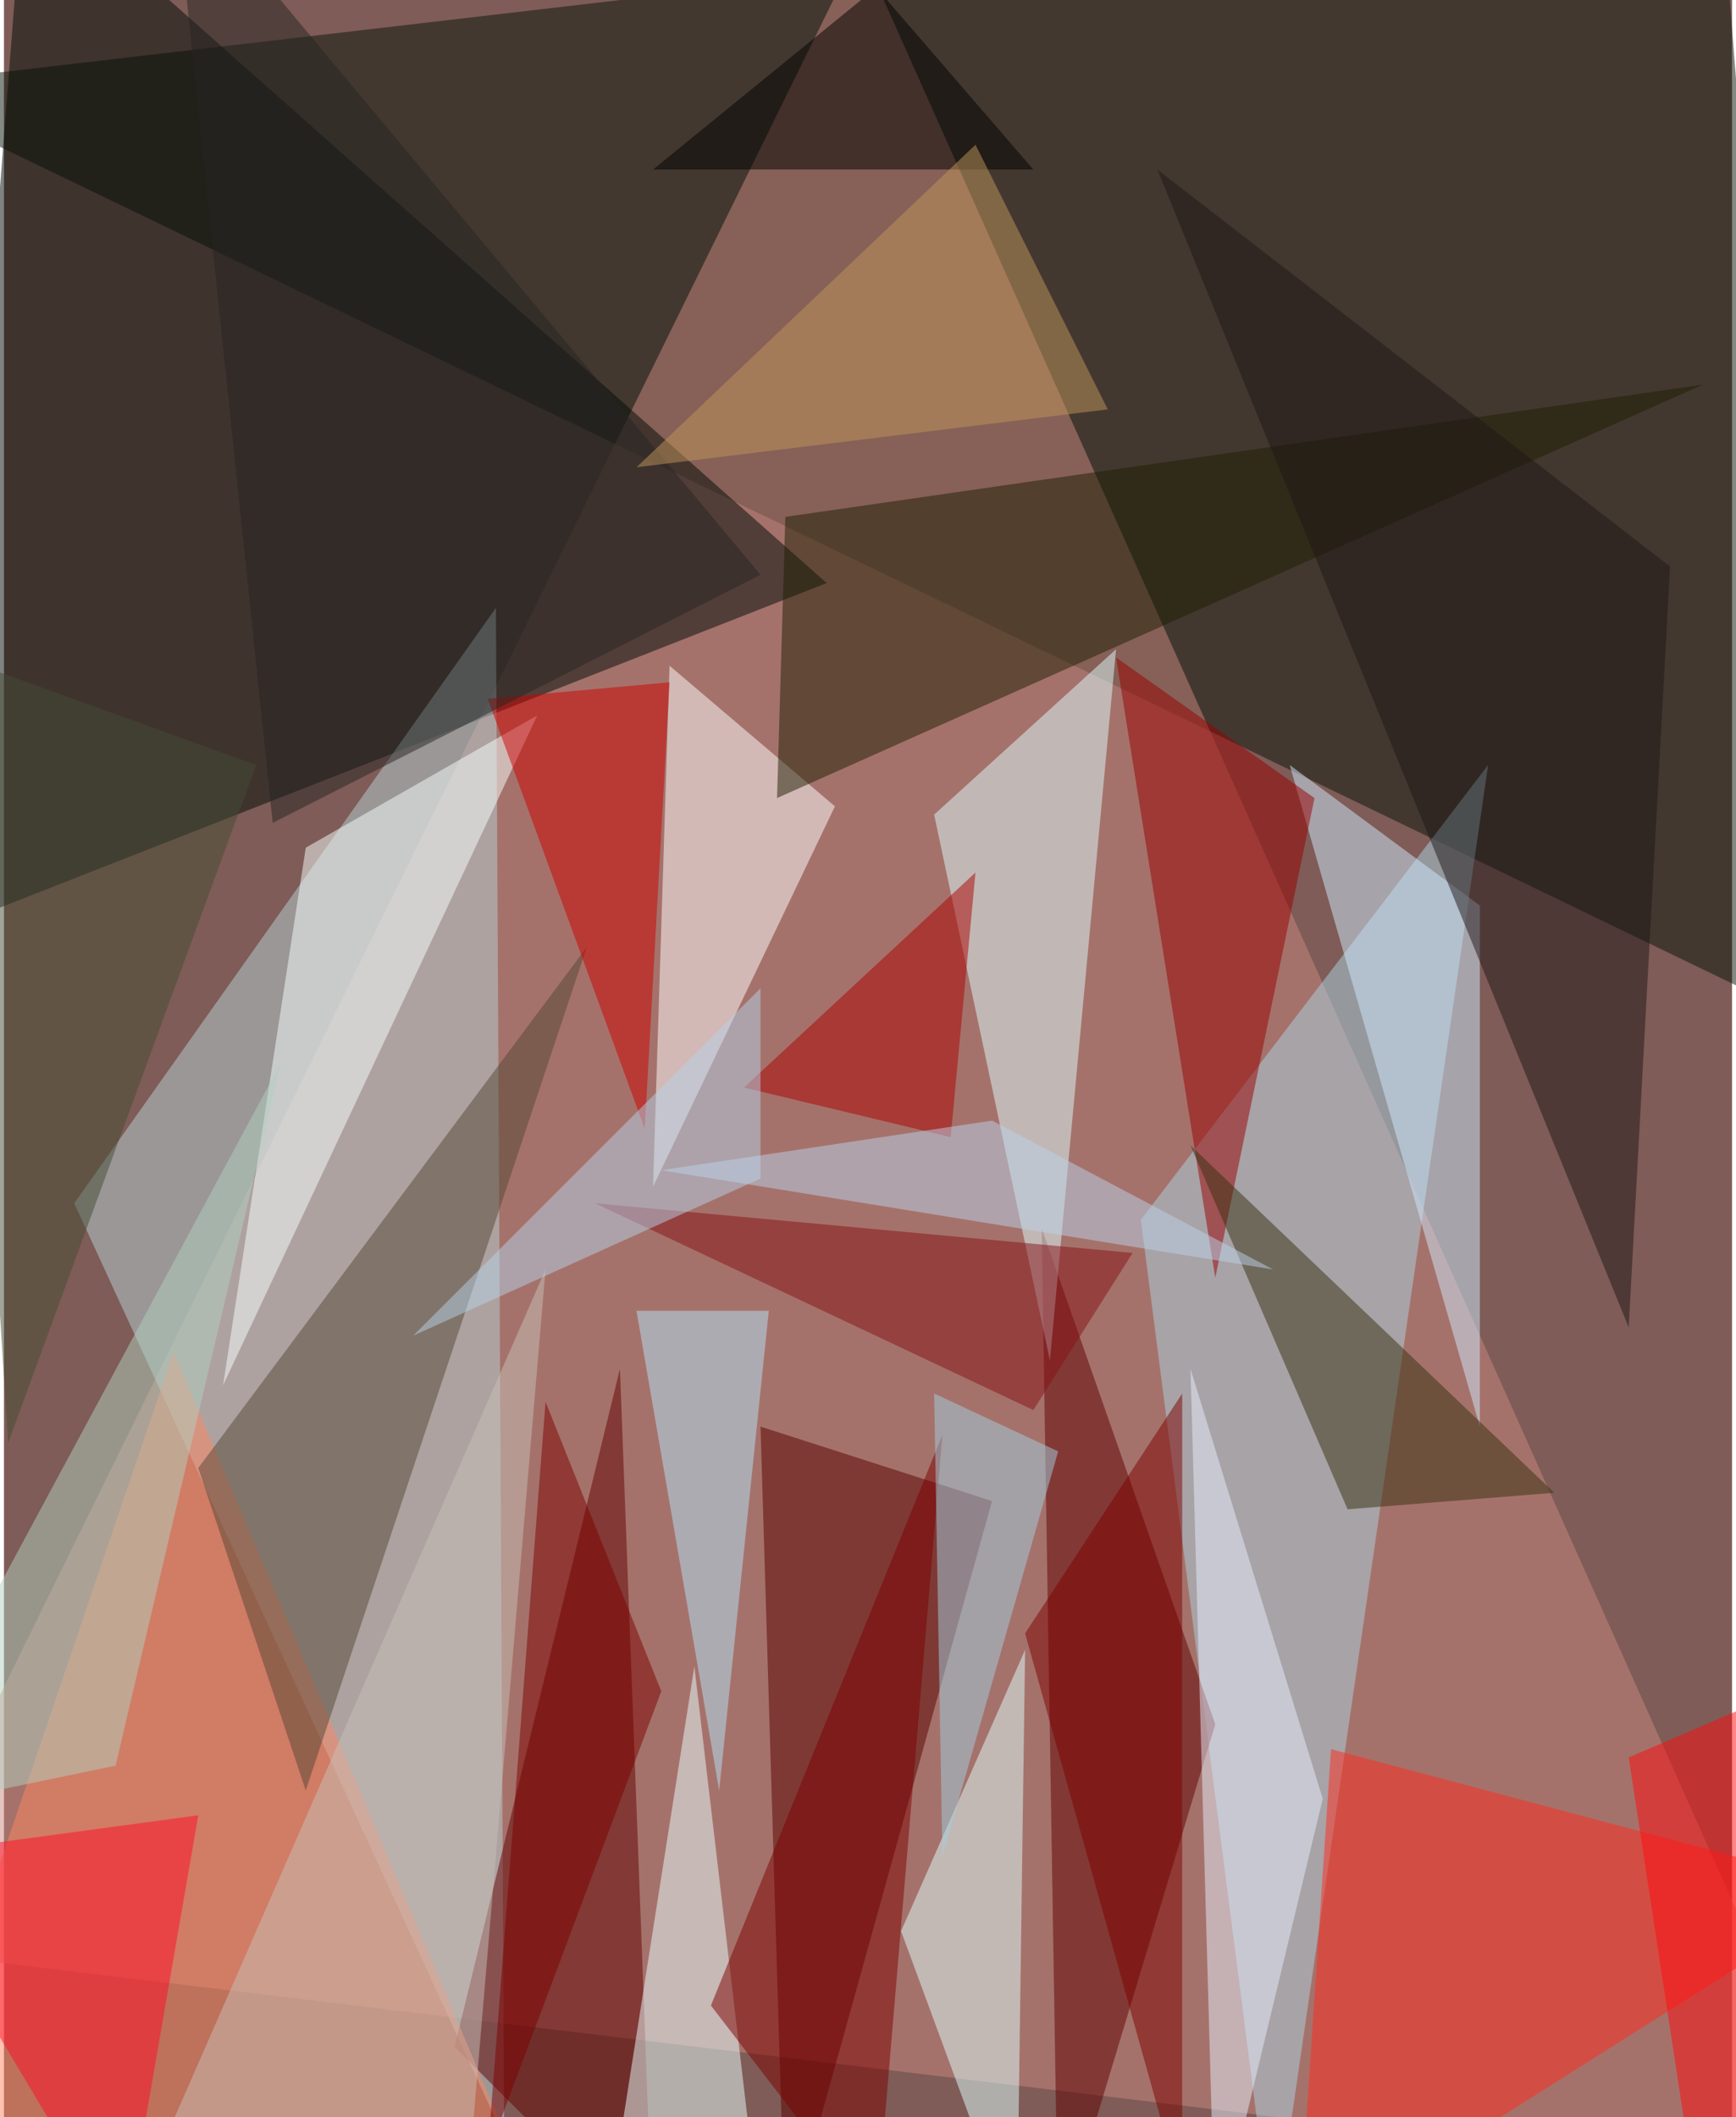 <svg xmlns="http://www.w3.org/2000/svg" width="228" height="278" viewBox="0 0 836 1024"><path fill="#7f5c57" d="M0 0h836v1024H0z"/><g fill-opacity=".502"><path fill="#091408" d="M-62 42l936 452-44-556z"/><path fill="#cc8780" d="M414-26L-62 942l960 116z"/><path fill="#000a07" d="M-30 450L10-62l388 344z"/><path fill="#b8d2d7" d="M34 582l204-288 4 740z"/><path fill="#abd4e4" d="M550 590l168-220-104 716z"/><path fill="#580000" d="M478 726l-112-36 12 396z"/><path fill="#610000" d="M586 834l-76 252-8-492z"/><path fill="#630000" d="M218 990l96 96-16-424z"/><path fill="#fff" d="M314 574l88-184-80-68z"/><path fill="#defdff" d="M450 394l56 264 32-344z"/><path fill="#fc8561" d="M-62 1078h324L82 654z"/><path fill="#ff2b1f" d="M898 914l-272 172 16-240z"/><path fill="#1e1f04" d="M374 386l4-136 444-64z"/><path fill="#544735" d="M146 866L94 710l188-252z"/><path fill="#e0ffff" d="M490 1086l4-288-60 136z"/><path fill="#e9ffff" d="M366 1078l-32-272-44 280z"/><path fill="#cfeafc" d="M714 690l-92-320 92 68z"/><path fill="#970000" d="M586 618l48-232-96-68z"/><path fill="#1f1717" d="M806 274L558 82l228 560z"/><path fill="#f8ffff" d="M258 346l-112 64-40 260z"/><path fill="#373111" d="M574 554l76 176 100-8z"/><path d="M498 82L422-6 314 82z"/><path fill="#cd0000" d="M234 338l76 208 12-216z"/><path fill="#ab0000" d="M458 550l-100-24 112-104z"/><path fill="#7d0000" d="M422 1074l-80-104 112-276z"/><path fill="#e6eefc" d="M638 870l-64-208 12 424z"/><path fill="#7d0000" d="M570 1062l-76-272 76-116z"/><path fill="#b5e4f9" d="M306 634h64l-24 232z"/><path fill="#a2d0e0" d="M450 674l4 224 56-196z"/><path fill="#861117" d="M498 682l48-76-260-24z"/><path fill="#ff0c26" d="M-54 898l148-20-36 208z"/><path fill="#7d0000" d="M262 678l-28 364 84-224z"/><path fill="#272423" d="M366 278L130 398 82-62z"/><path fill="#c7c0b7" d="M66 1062l196-448-40 472z"/><path fill="#b5d1e7" d="M198 646l168-168v92z"/><path fill="#b1cfbf" d="M-62 878l196-364-80 340z"/><path fill="#bbd2e9" d="M478 542l-160 24 296 48z"/><path fill="#ff0a0f" d="M786 850l36 236 76-284z"/><path fill="#454d35" d="M2 698l-24-380 144 52z"/><path fill="#bf965c" d="M306 226l228-28-64-128z"/></g></svg>
